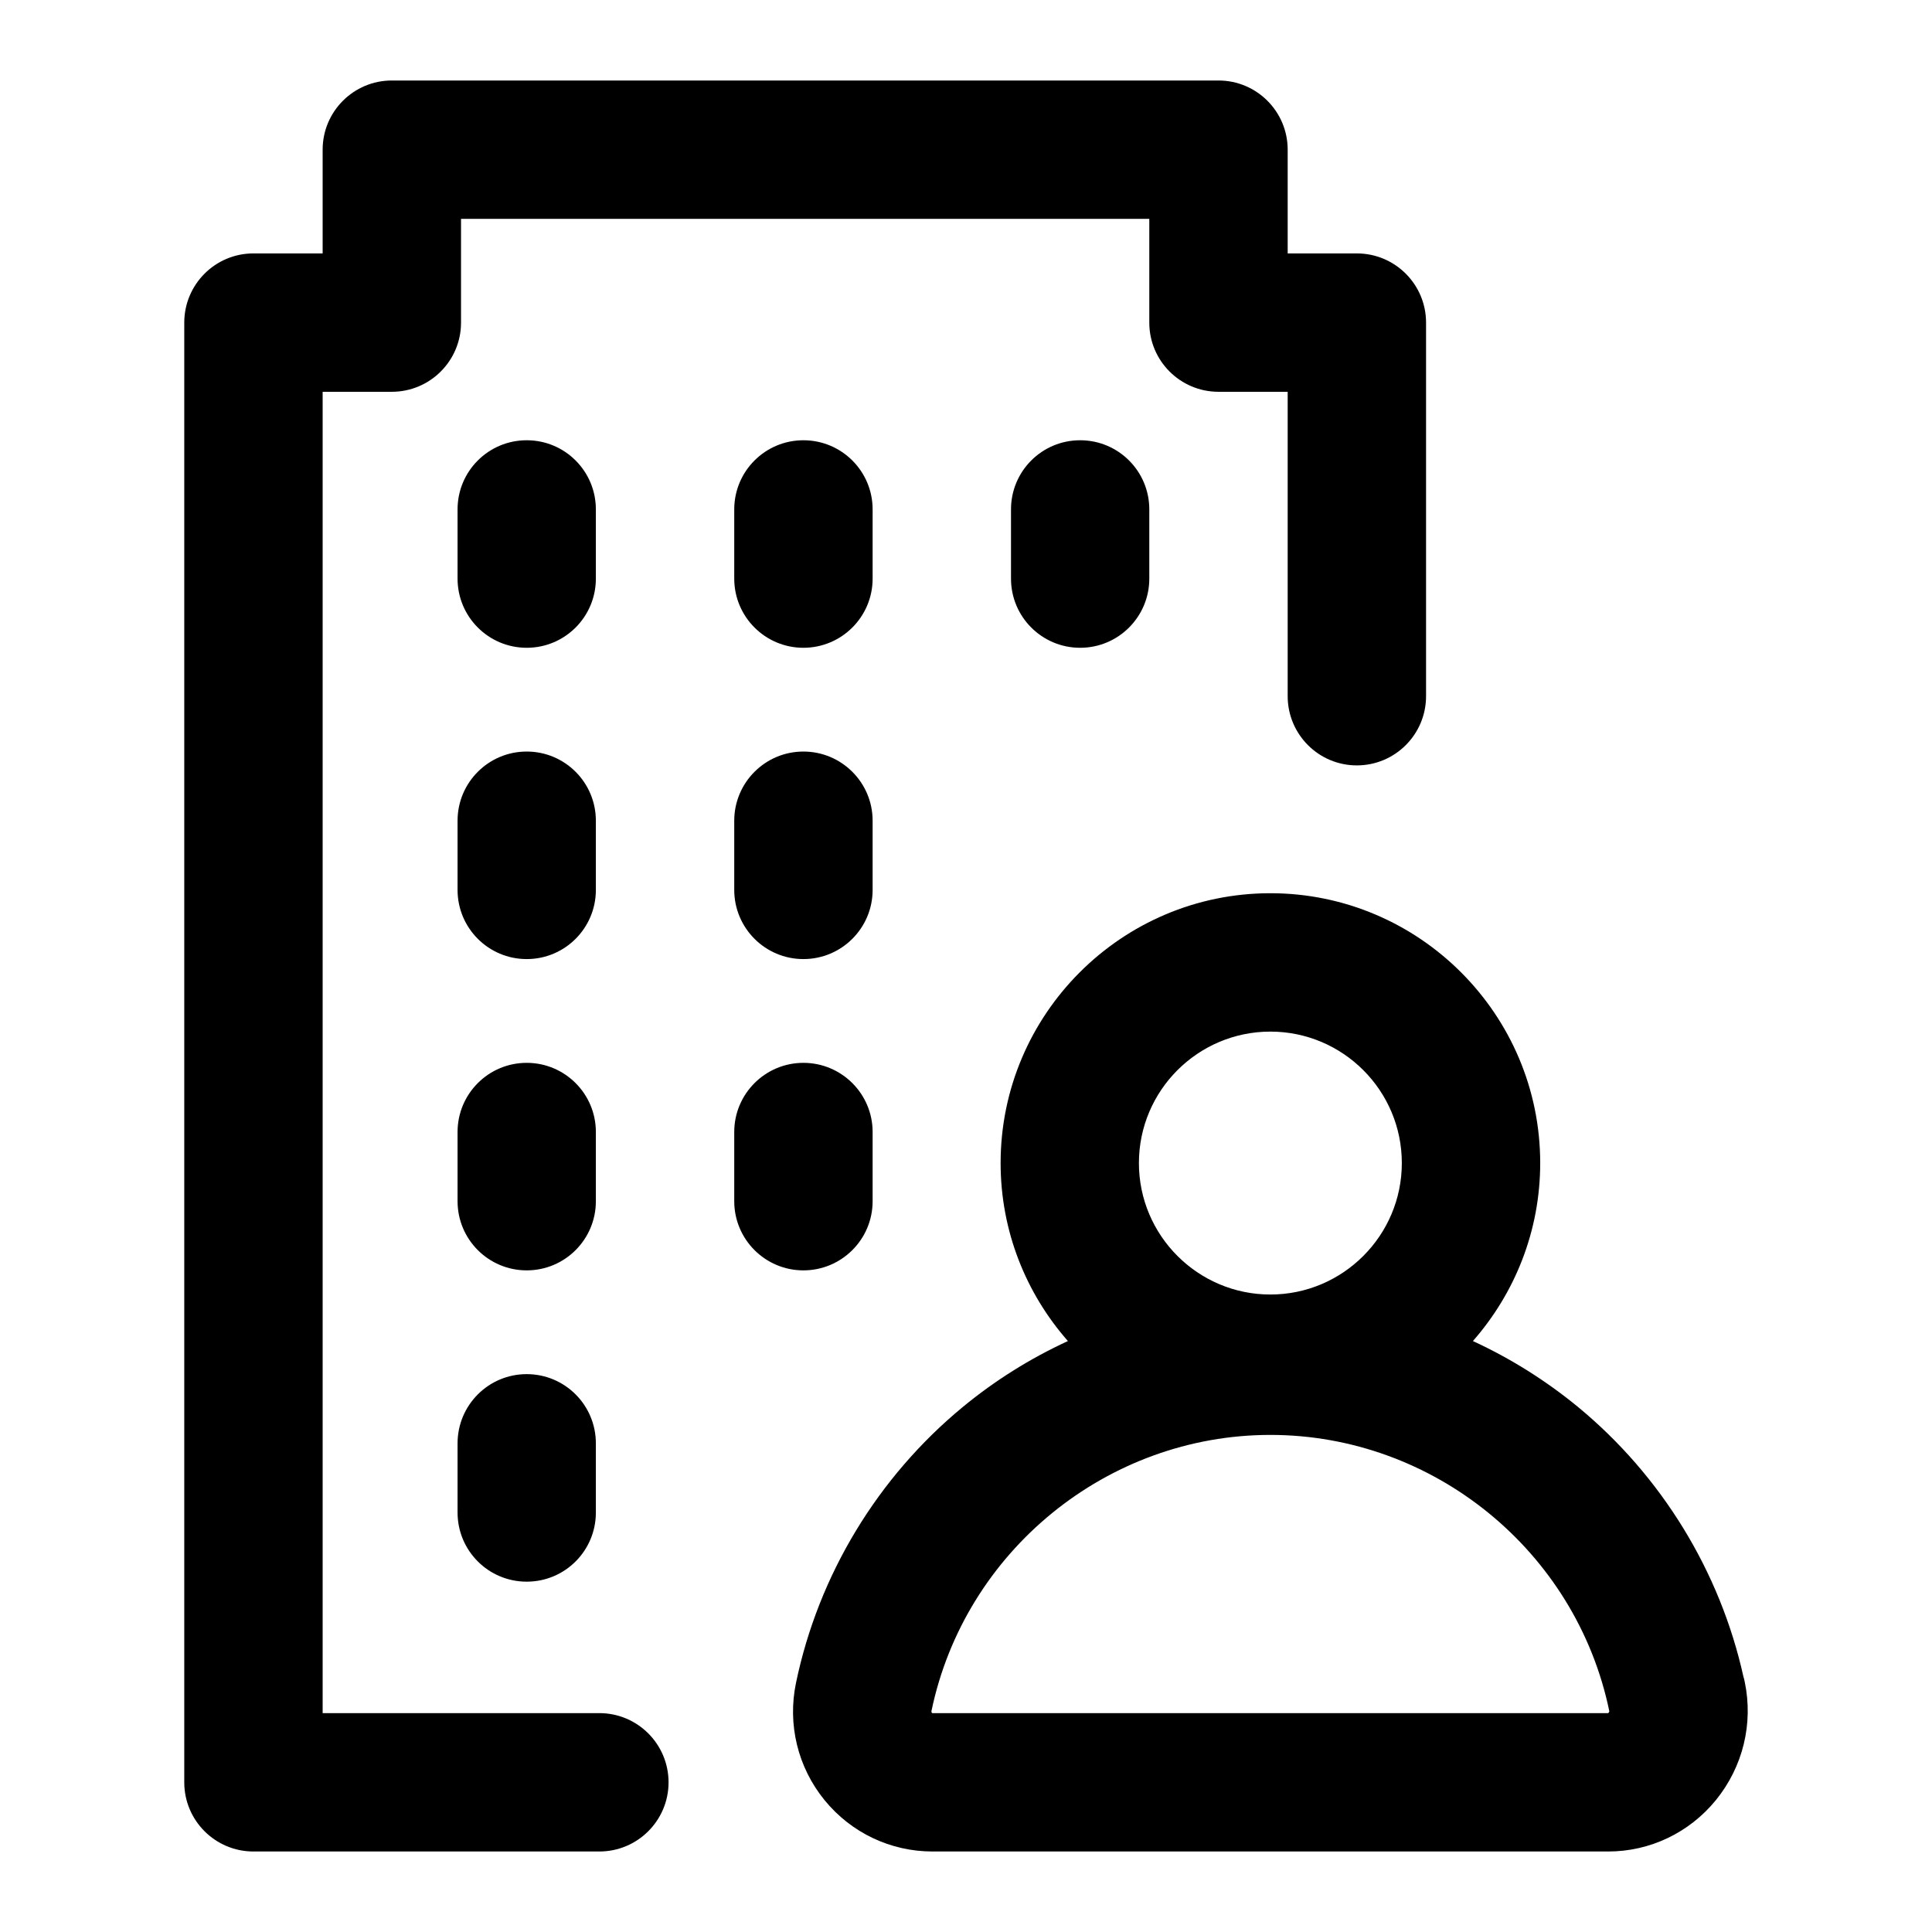 <svg width="24" height="24" viewBox="0 0 24 24" fill="none" xmlns="http://www.w3.org/2000/svg">
<path d="M7.402 11.055C7.402 11.529 7.018 11.914 6.543 11.914C6.068 11.914 5.684 11.529 5.684 11.055V10.195C5.684 9.721 6.068 9.336 6.543 9.336C7.018 9.336 7.402 9.721 7.402 10.195V11.055ZM9.98 9.336C9.506 9.336 9.121 9.721 9.121 10.195V11.055C9.121 11.529 9.506 11.914 9.98 11.914C10.455 11.914 10.84 11.529 10.84 11.055V10.195C10.84 9.721 10.455 9.336 9.98 9.336ZM7.402 14.062C7.402 13.588 7.018 13.203 6.543 13.203C6.068 13.203 5.684 13.588 5.684 14.062V14.922C5.684 15.396 6.068 15.781 6.543 15.781C7.018 15.781 7.402 15.396 7.402 14.922V14.062ZM10.84 14.922V14.062C10.84 13.588 10.455 13.203 9.98 13.203C9.506 13.203 9.121 13.588 9.121 14.062V14.922C9.121 15.396 9.506 15.781 9.98 15.781C10.455 15.781 10.84 15.396 10.84 14.922ZM6.543 17.07C6.068 17.07 5.684 17.455 5.684 17.93V18.789C5.684 19.264 6.068 19.648 6.543 19.648C7.018 19.648 7.402 19.264 7.402 18.789V17.93C7.402 17.455 7.018 17.07 6.543 17.07ZM7.402 6.328C7.402 5.853 7.018 5.469 6.543 5.469C6.068 5.469 5.684 5.853 5.684 6.328V7.188C5.684 7.662 6.068 8.047 6.543 8.047C7.018 8.047 7.402 7.662 7.402 7.188V6.328ZM10.84 6.328C10.84 5.853 10.455 5.469 9.98 5.469C9.506 5.469 9.121 5.853 9.121 6.328V7.188C9.121 7.662 9.506 8.047 9.98 8.047C10.455 8.047 10.84 7.662 10.84 7.188V6.328ZM12.559 6.328V7.188C12.559 7.662 12.943 8.047 13.418 8.047C13.893 8.047 14.277 7.662 14.277 7.188V6.328C14.277 5.853 13.893 5.469 13.418 5.469C12.943 5.469 12.559 5.853 12.559 6.328ZM21.316 22.361C20.985 22.767 20.497 23 19.977 23H11.585C11.062 23 10.573 22.767 10.242 22.361C9.91 21.953 9.781 21.422 9.888 20.906C10.166 19.568 10.901 18.352 11.959 17.479C12.359 17.149 12.799 16.874 13.266 16.659C12.746 16.068 12.43 15.294 12.43 14.448C12.43 12.6 13.933 11.096 15.781 11.096C17.629 11.096 19.133 12.6 19.133 14.448C19.133 15.294 18.816 16.068 18.297 16.659C18.763 16.874 19.203 17.149 19.604 17.479C20.64 18.334 21.367 19.52 21.657 20.826C21.664 20.848 21.669 20.871 21.674 20.894C21.782 21.414 21.651 21.948 21.316 22.361ZM14.148 14.448C14.148 15.348 14.881 16.081 15.781 16.081C16.682 16.081 17.414 15.348 17.414 14.448C17.414 13.547 16.682 12.815 15.781 12.815C14.881 12.815 14.148 13.547 14.148 14.448ZM19.992 21.257C19.991 21.256 19.991 21.256 19.991 21.255C19.579 19.268 17.808 17.825 15.781 17.825C13.755 17.825 11.984 19.268 11.571 21.255C11.567 21.274 11.581 21.281 11.581 21.281C11.581 21.281 11.582 21.281 11.585 21.281H19.977C19.978 21.281 19.989 21.272 19.992 21.257ZM7.445 21.281H4.008V4.867H4.867C5.342 4.867 5.727 4.482 5.727 4.008V2.719H14.277V4.008C14.277 4.482 14.662 4.867 15.137 4.867H15.996V8.648C15.996 9.123 16.381 9.508 16.855 9.508C17.33 9.508 17.715 9.123 17.715 8.648V4.008C17.715 3.533 17.33 3.148 16.855 3.148H15.996V1.859C15.996 1.385 15.611 1 15.137 1H4.867C4.393 1 4.008 1.385 4.008 1.859V3.148H3.148C2.674 3.148 2.289 3.533 2.289 4.008V22.141C2.289 22.615 2.674 23 3.148 23H7.445C7.92 23 8.305 22.615 8.305 22.141C8.305 21.666 7.92 21.281 7.445 21.281Z" fill="black"/>
</svg>
